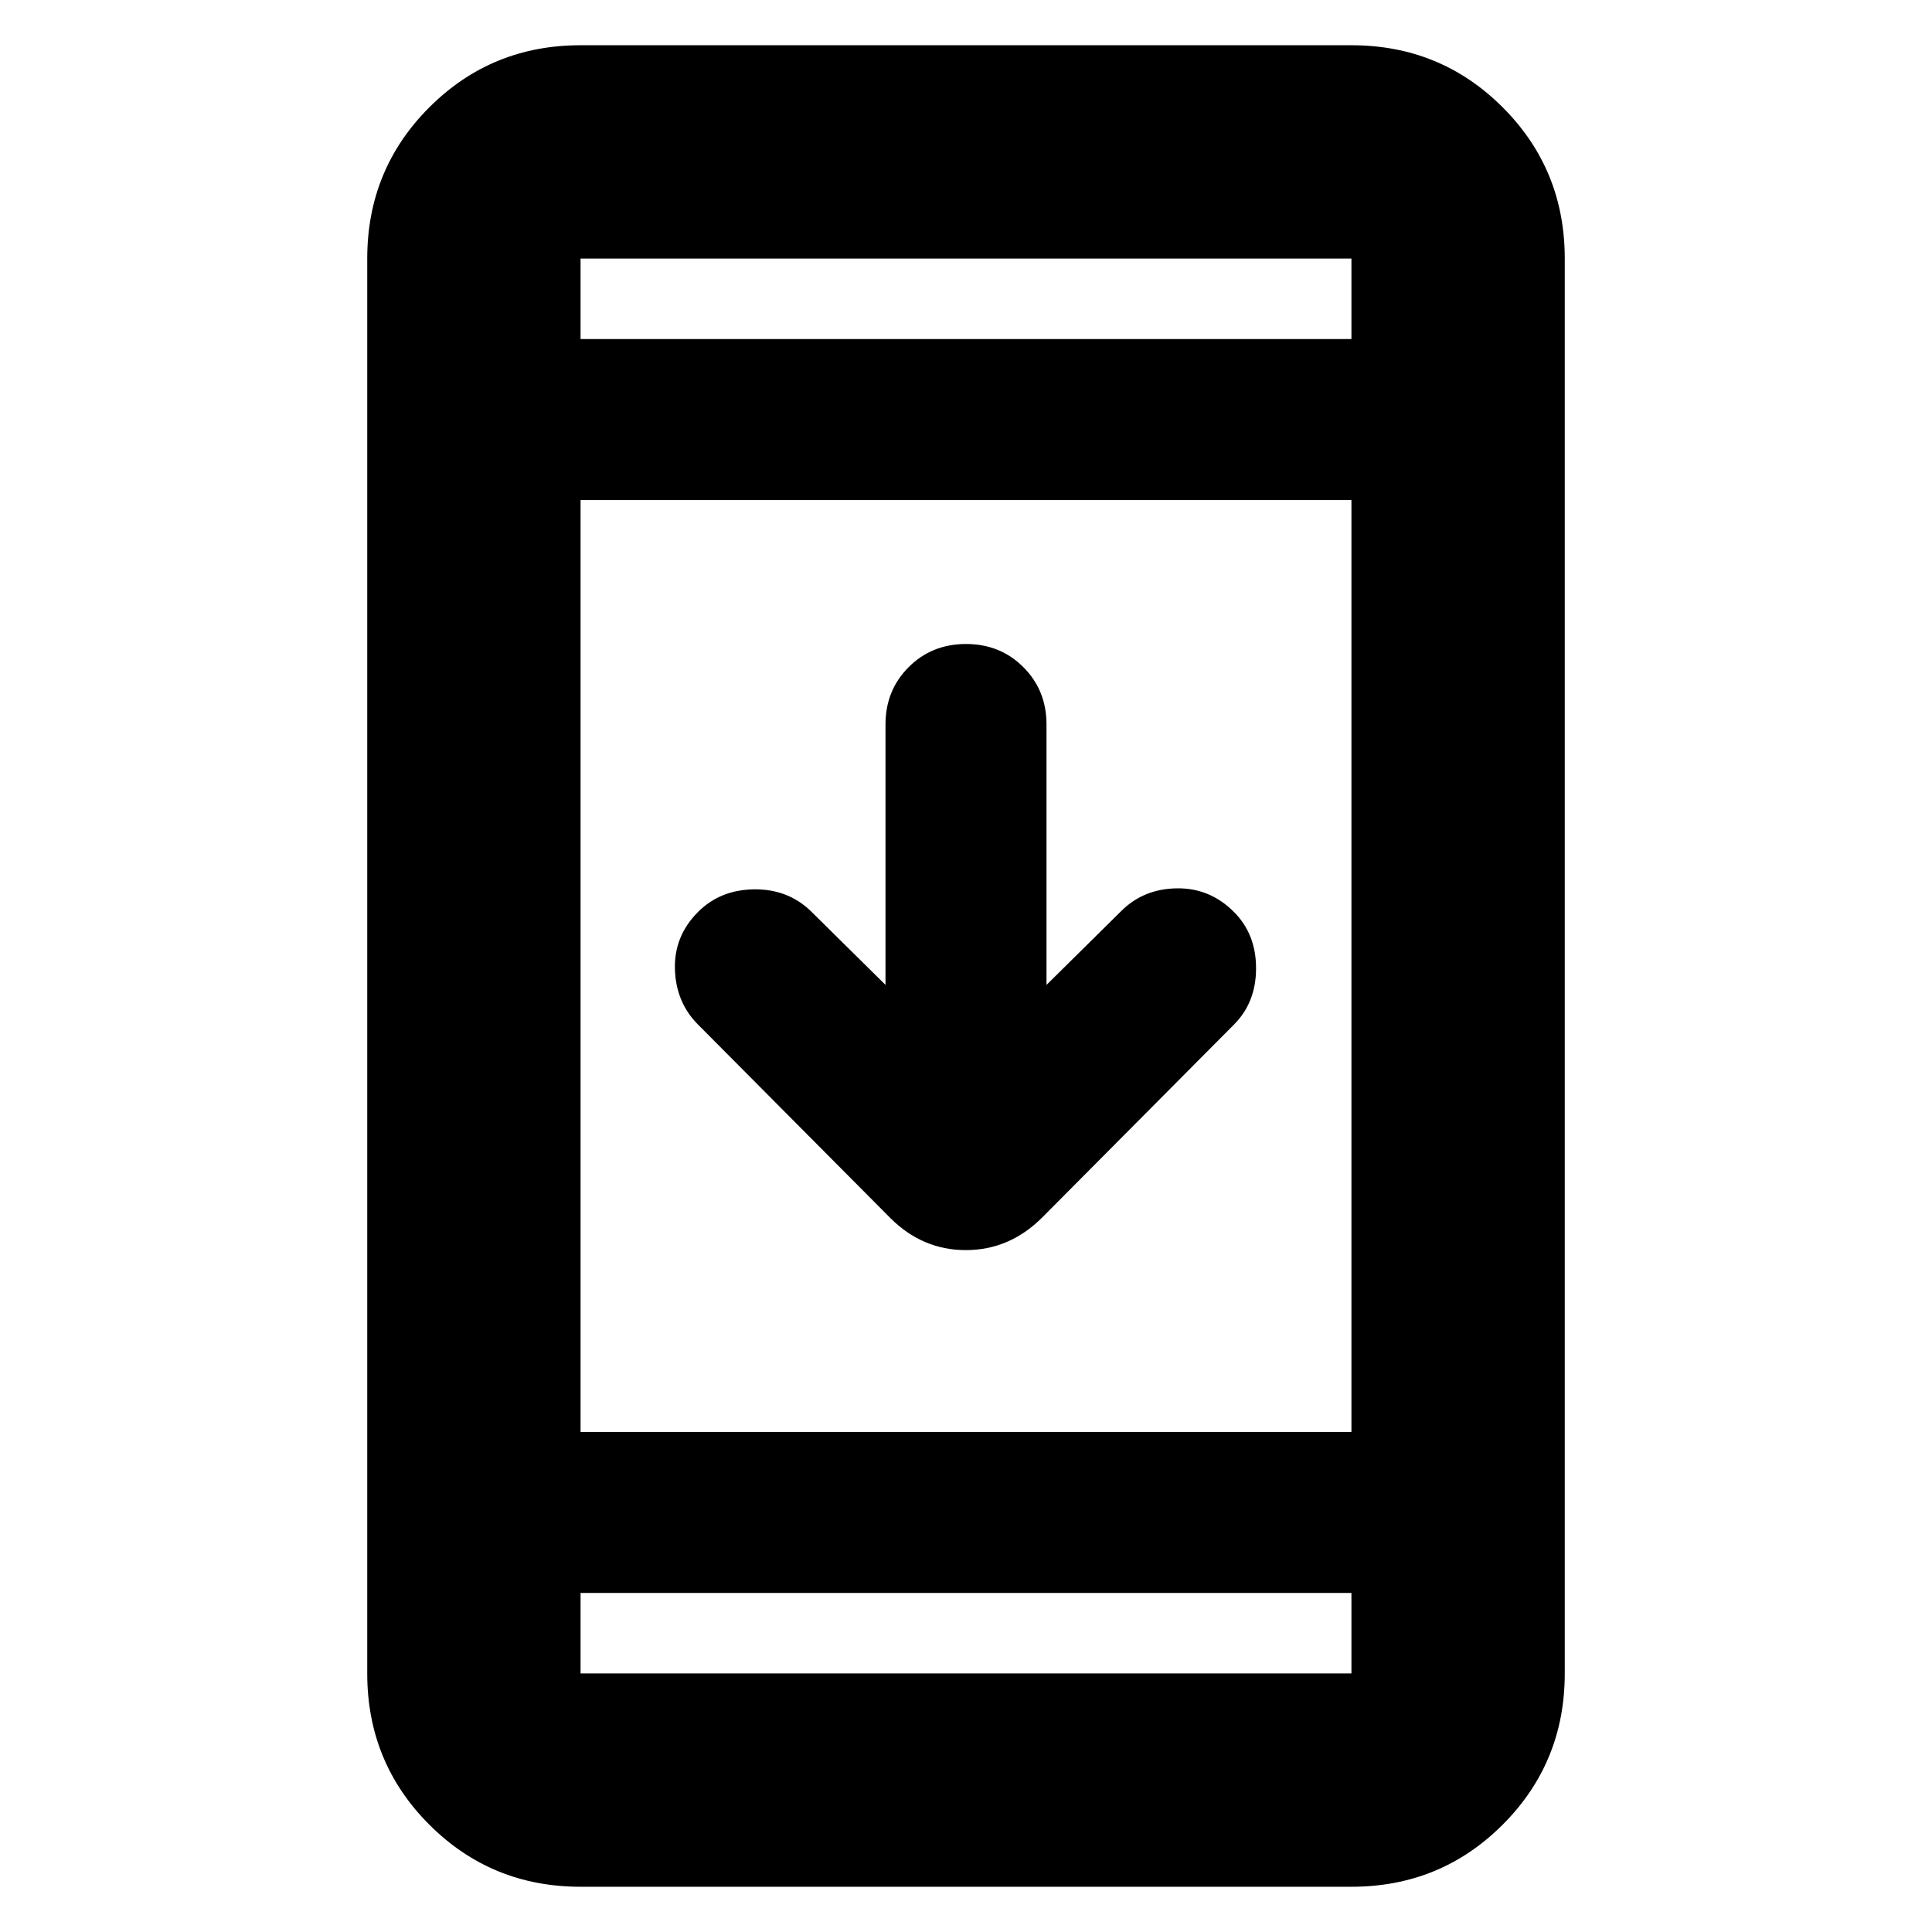 <svg xmlns="http://www.w3.org/2000/svg" height="24" viewBox="0 -960 960 960" width="24"><path d="M288.48-22.48q-44.31 0-75.15-30.85-30.85-30.84-30.85-75.15v-703.04q0-44.31 30.85-75.15 30.84-30.85 75.15-30.85h383.04q44.31 0 75.15 30.85 30.85 30.84 30.85 75.15v703.04q0 44.31-30.85 75.15-30.84 30.85-75.15 30.85H288.48Zm0-146v40h383.04v-40H288.48Zm0-80h383.04v-463.04H288.48v463.04ZM440-470.61V-600q0-17 11.5-28.5T480-640q17 0 28.5 11.5T520-600v129.39l37.13-36.69q11-11 27.5-11.29 16.5-.28 28.5 11.72 11 11 11 28t-11 28l-95.52 96.09q-16.16 15.95-37.71 15.95t-37.51-15.95l-95.52-96.09q-11-11-11.5-27.5t11.5-28.5q11-11 27.78-11.22 16.78-.21 28.22 10.79L440-470.61ZM288.48-791.52h383.04v-40H288.48v40Zm0 0v-40 40Zm0 623.04v40-40Z"/></svg>